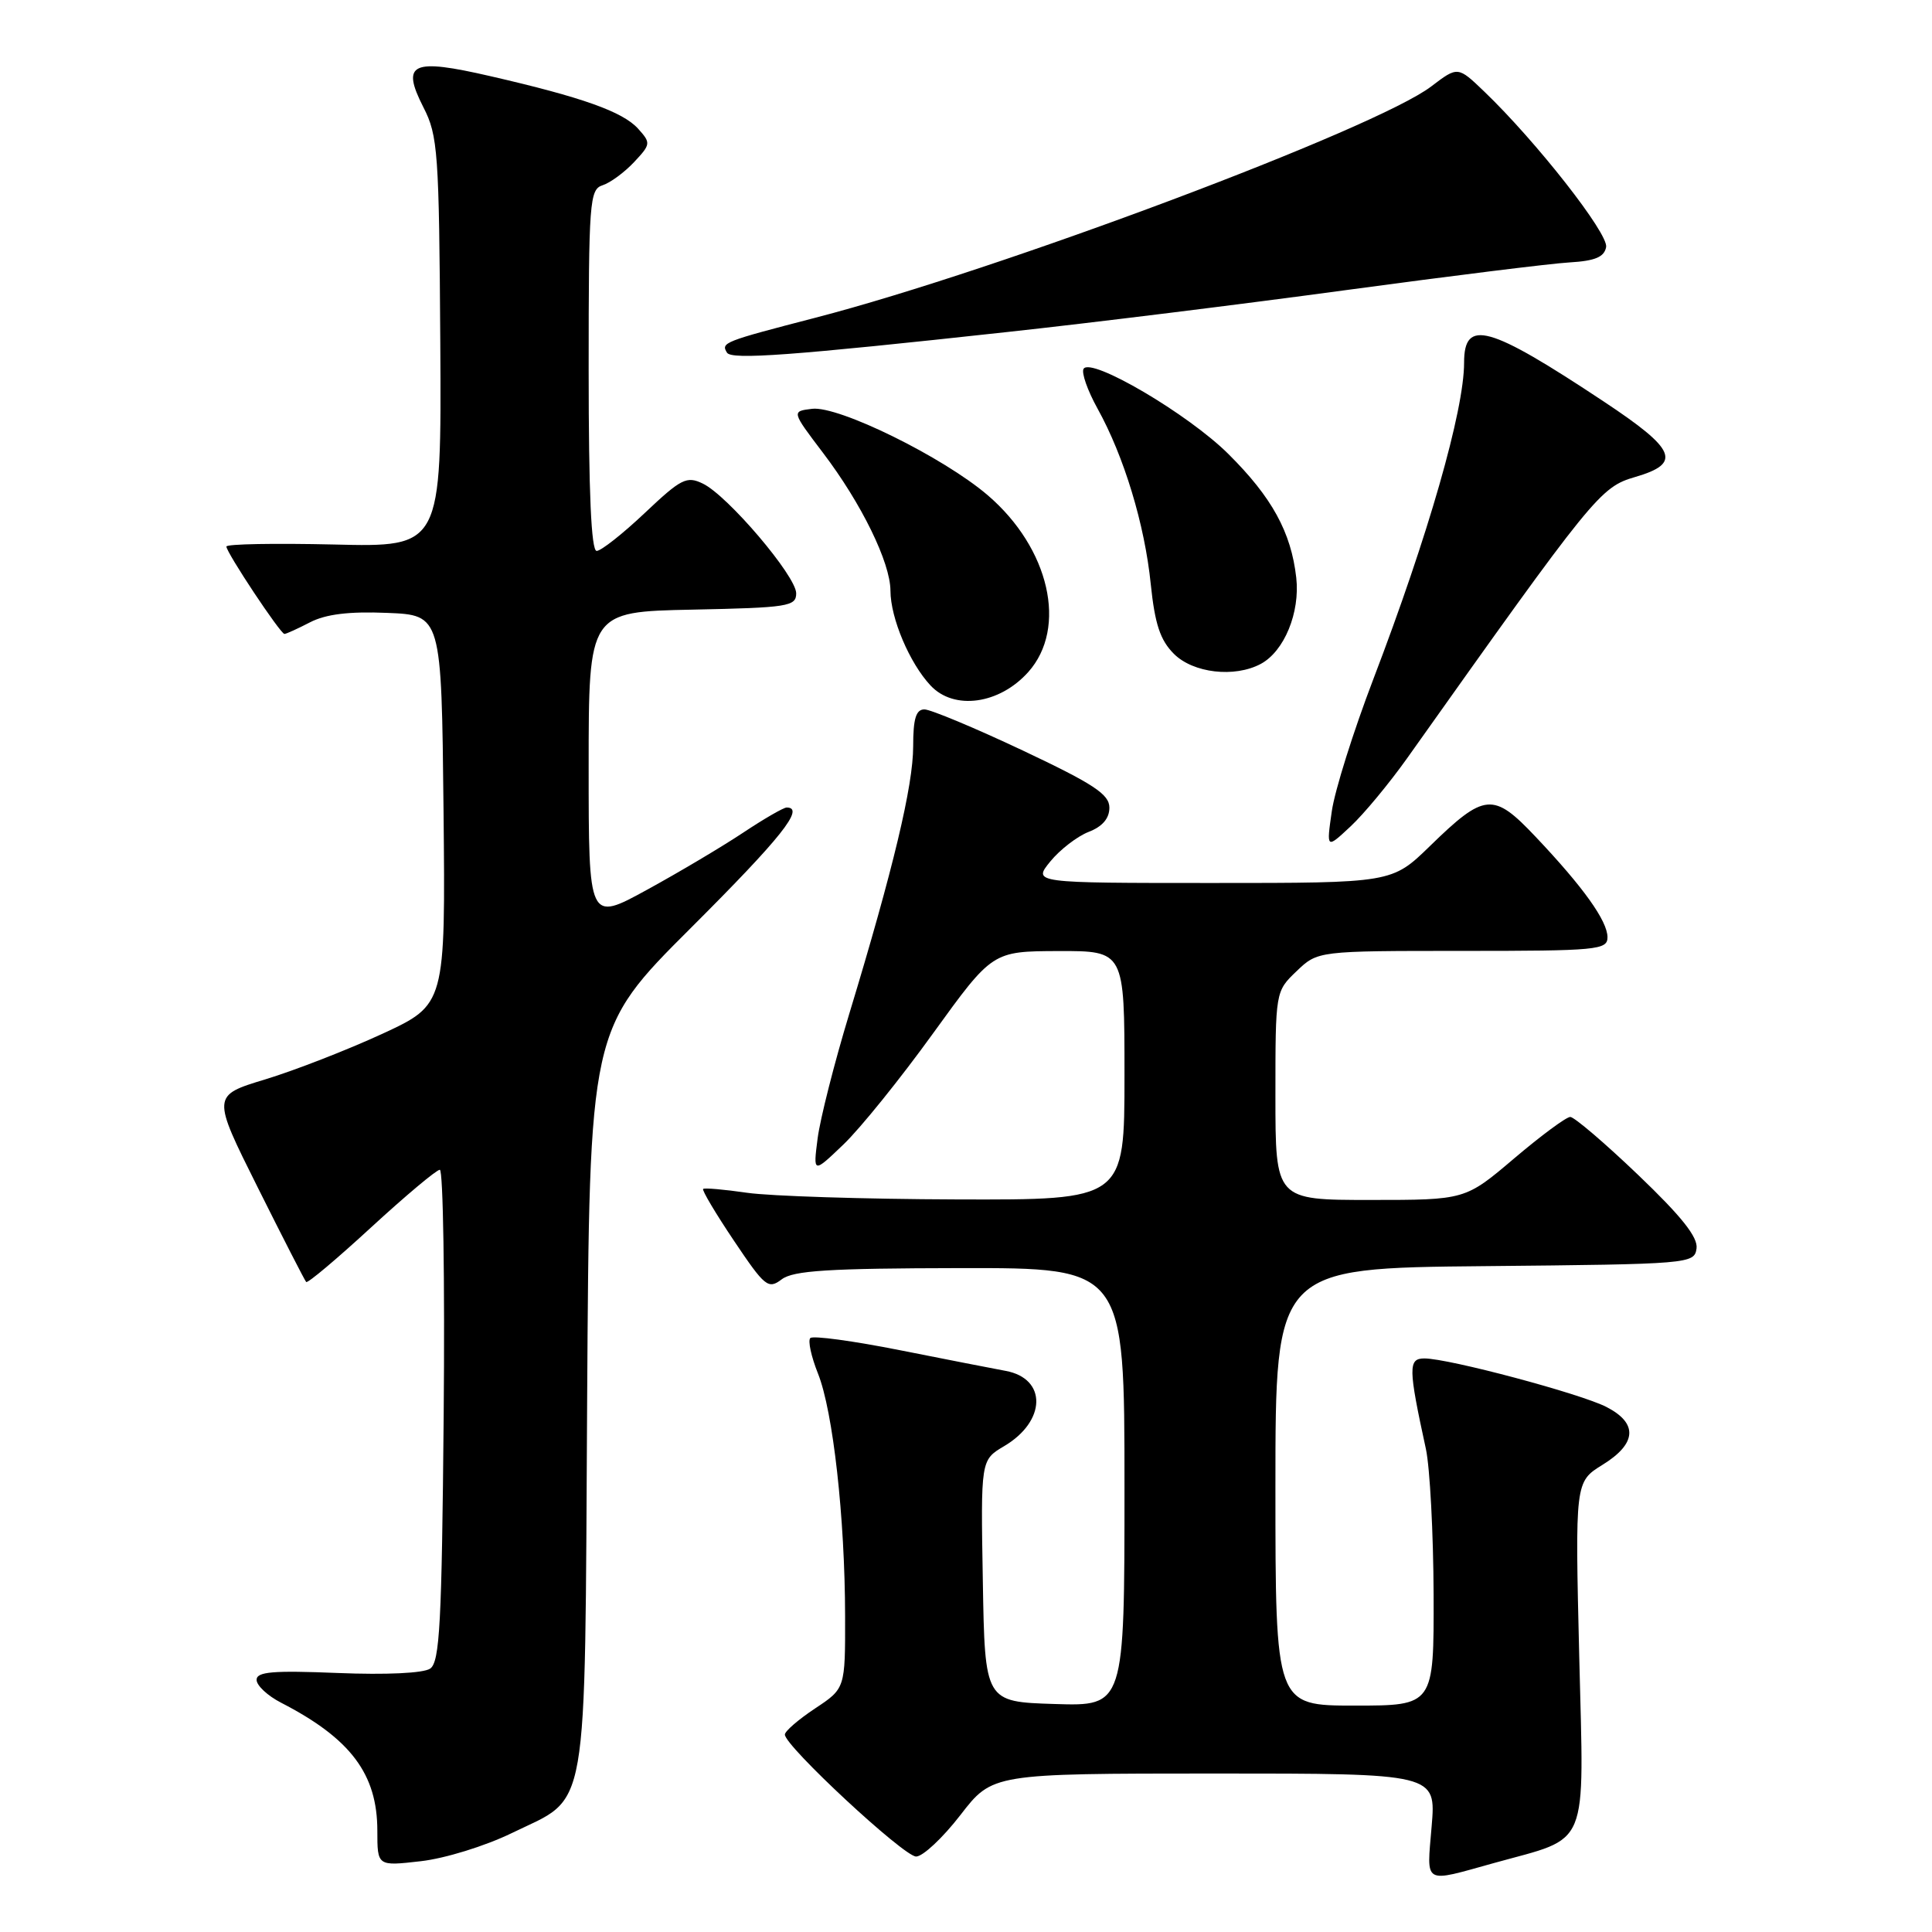 <?xml version="1.0" encoding="UTF-8" standalone="no"?>
<!DOCTYPE svg PUBLIC "-//W3C//DTD SVG 1.1//EN" "http://www.w3.org/Graphics/SVG/1.1/DTD/svg11.dtd" >
<svg xmlns="http://www.w3.org/2000/svg" xmlns:xlink="http://www.w3.org/1999/xlink" version="1.1" viewBox="0 0 256 256">
 <g >
 <path fill="currentColor"
d=" M 198.00 246.85 C 210.75 243.31 209.88 245.41 209.26 219.62 C 208.70 196.35 208.70 196.35 212.35 194.09 C 216.88 191.29 217.07 188.60 212.88 186.44 C 209.46 184.67 191.95 180.00 188.74 180.00 C 186.58 180.00 186.60 181.25 188.94 192.00 C 189.47 194.47 189.93 203.14 189.96 211.25 C 190.00 226.00 190.00 226.00 179.50 226.00 C 169.00 226.00 169.00 226.00 169.00 197.02 C 169.00 168.03 169.00 168.03 196.75 167.77 C 223.96 167.51 224.51 167.46 224.80 165.43 C 225.01 163.94 222.82 161.19 217.06 155.68 C 212.64 151.45 208.59 148.00 208.07 148.00 C 207.54 148.00 204.20 150.47 200.63 153.50 C 194.15 159.00 194.15 159.00 181.57 159.00 C 169.00 159.00 169.00 159.00 169.00 145.19 C 169.00 131.37 169.00 131.37 171.80 128.69 C 174.61 126.00 174.61 126.00 193.80 126.00 C 211.64 126.00 213.00 125.87 213.00 124.19 C 213.00 122.03 209.79 117.54 203.46 110.86 C 197.86 104.94 196.73 105.04 189.47 112.11 C 184.44 117.00 184.44 117.00 160.64 117.00 C 136.85 117.00 136.85 117.00 139.17 114.15 C 140.45 112.58 142.74 110.82 144.25 110.23 C 146.07 109.53 147.00 108.45 147.00 107.02 C 147.00 105.25 144.93 103.89 135.49 99.43 C 129.15 96.44 123.30 94.00 122.49 94.00 C 121.37 94.00 121.00 95.23 121.00 98.89 C 121.00 104.10 118.37 115.11 112.53 134.34 C 110.55 140.86 108.67 148.28 108.34 150.84 C 107.74 155.50 107.74 155.50 111.76 151.65 C 113.98 149.53 119.32 142.91 123.64 136.92 C 131.50 126.05 131.50 126.05 140.25 126.02 C 149.00 126.00 149.00 126.00 149.00 142.50 C 149.00 159.00 149.00 159.00 126.75 158.93 C 114.51 158.89 102.03 158.49 99.00 158.05 C 95.97 157.61 93.35 157.38 93.17 157.54 C 92.99 157.70 94.82 160.78 97.25 164.40 C 101.36 170.52 101.79 170.87 103.58 169.52 C 105.12 168.35 109.81 168.06 127.25 168.03 C 149.00 168.00 149.00 168.00 149.00 197.04 C 149.00 226.08 149.00 226.08 139.75 225.79 C 130.50 225.50 130.50 225.50 130.23 209.48 C 129.95 193.46 129.95 193.46 133.04 191.63 C 138.64 188.33 138.76 182.67 133.26 181.65 C 131.74 181.37 125.44 180.14 119.25 178.91 C 113.06 177.68 107.71 176.95 107.37 177.30 C 107.03 177.64 107.49 179.76 108.39 182.01 C 110.38 186.99 111.96 201.10 111.98 214.12 C 112.00 223.73 112.00 223.73 108.00 226.38 C 105.80 227.84 104.00 229.39 104.00 229.84 C 104.00 231.36 119.76 246.00 121.39 246.00 C 122.28 246.00 124.92 243.53 127.26 240.50 C 131.50 235.01 131.50 235.01 160.90 235.00 C 190.29 235.00 190.29 235.00 189.70 242.00 C 189.05 249.85 188.45 249.50 198.00 246.85 Z  M 67.78 242.91 C 78.15 237.85 77.46 241.85 77.80 185.48 C 78.10 136.37 78.10 136.37 91.55 122.95 C 103.53 110.99 106.71 107.00 104.24 107.00 C 103.82 107.00 101.23 108.50 98.49 110.32 C 95.74 112.15 90.01 115.56 85.75 117.89 C 78.00 122.14 78.00 122.14 78.00 101.60 C 78.00 81.06 78.00 81.06 91.75 80.78 C 104.43 80.52 105.50 80.35 105.50 78.62 C 105.50 76.34 96.42 65.66 93.13 64.08 C 90.99 63.04 90.25 63.42 85.44 67.97 C 82.51 70.74 79.64 73.00 79.06 73.00 C 78.34 73.00 78.00 65.26 78.00 49.07 C 78.00 26.70 78.12 25.10 79.84 24.55 C 80.85 24.23 82.73 22.85 84.01 21.49 C 86.24 19.11 86.26 18.95 84.55 17.05 C 82.51 14.80 77.15 12.89 65.01 10.10 C 54.53 7.68 53.11 8.34 56.11 14.23 C 58.03 17.97 58.18 20.17 58.34 45.38 C 58.50 72.50 58.50 72.50 44.25 72.15 C 36.41 71.97 30.00 72.08 30.00 72.42 C 30.00 73.22 37.16 84.00 37.69 84.00 C 37.92 84.00 39.44 83.31 41.08 82.46 C 43.17 81.38 46.25 81.00 51.28 81.21 C 58.50 81.50 58.50 81.50 58.77 107.31 C 59.03 133.11 59.03 133.11 50.65 136.99 C 46.03 139.12 39.07 141.83 35.16 143.02 C 28.07 145.17 28.07 145.17 34.15 157.34 C 37.49 164.03 40.38 169.67 40.57 169.87 C 40.76 170.08 44.64 166.81 49.19 162.62 C 53.75 158.43 57.84 155.00 58.28 155.00 C 58.72 155.00 58.95 169.64 58.79 187.54 C 58.54 215.11 58.27 220.23 57.00 221.10 C 56.10 221.71 51.19 221.94 44.75 221.68 C 36.16 221.33 34.00 221.51 34.00 222.59 C 34.00 223.34 35.46 224.70 37.25 225.62 C 46.47 230.37 50.00 235.07 50.00 242.59 C 50.00 247.28 50.00 247.28 55.75 246.62 C 58.95 246.26 64.28 244.61 67.78 242.91 Z  M 186.43 100.50 C 211.27 65.50 212.03 64.56 216.68 63.20 C 222.88 61.39 222.12 59.58 212.50 53.20 C 197.24 43.08 194.00 42.18 194.00 48.05 C 194.00 54.40 189.24 70.99 181.97 90.00 C 179.34 96.88 176.86 104.75 176.47 107.50 C 175.75 112.50 175.75 112.50 178.96 109.50 C 180.73 107.85 184.08 103.80 186.43 100.50 Z  M 136.25 89.05 C 141.48 83.19 139.07 72.65 130.89 65.63 C 125.00 60.58 111.11 53.74 107.60 54.17 C 104.88 54.50 104.88 54.50 109.05 60.00 C 114.15 66.71 117.98 74.54 117.99 78.28 C 118.00 81.91 120.52 87.86 123.30 90.83 C 126.41 94.16 132.42 93.33 136.25 89.05 Z  M 167.06 87.97 C 170.17 86.30 172.28 81.17 171.76 76.54 C 171.08 70.52 168.54 65.89 162.77 60.16 C 157.46 54.87 144.56 47.29 143.58 48.87 C 143.27 49.37 144.10 51.74 145.43 54.14 C 148.94 60.47 151.68 69.50 152.48 77.39 C 153.03 82.70 153.73 84.82 155.55 86.64 C 158.10 89.19 163.58 89.83 167.06 87.97 Z  M 133.50 43.99 C 144.50 42.80 164.75 40.29 178.50 38.42 C 192.25 36.56 205.52 34.91 207.99 34.77 C 211.36 34.57 212.57 34.06 212.82 32.74 C 213.15 30.97 203.58 18.76 196.68 12.14 C 193.17 8.77 193.17 8.77 189.65 11.45 C 182.34 17.03 132.36 35.80 108.05 42.10 C 95.86 45.26 95.51 45.40 96.33 46.73 C 96.93 47.70 104.86 47.12 133.50 43.99 Z "/>
</g>
</svg>